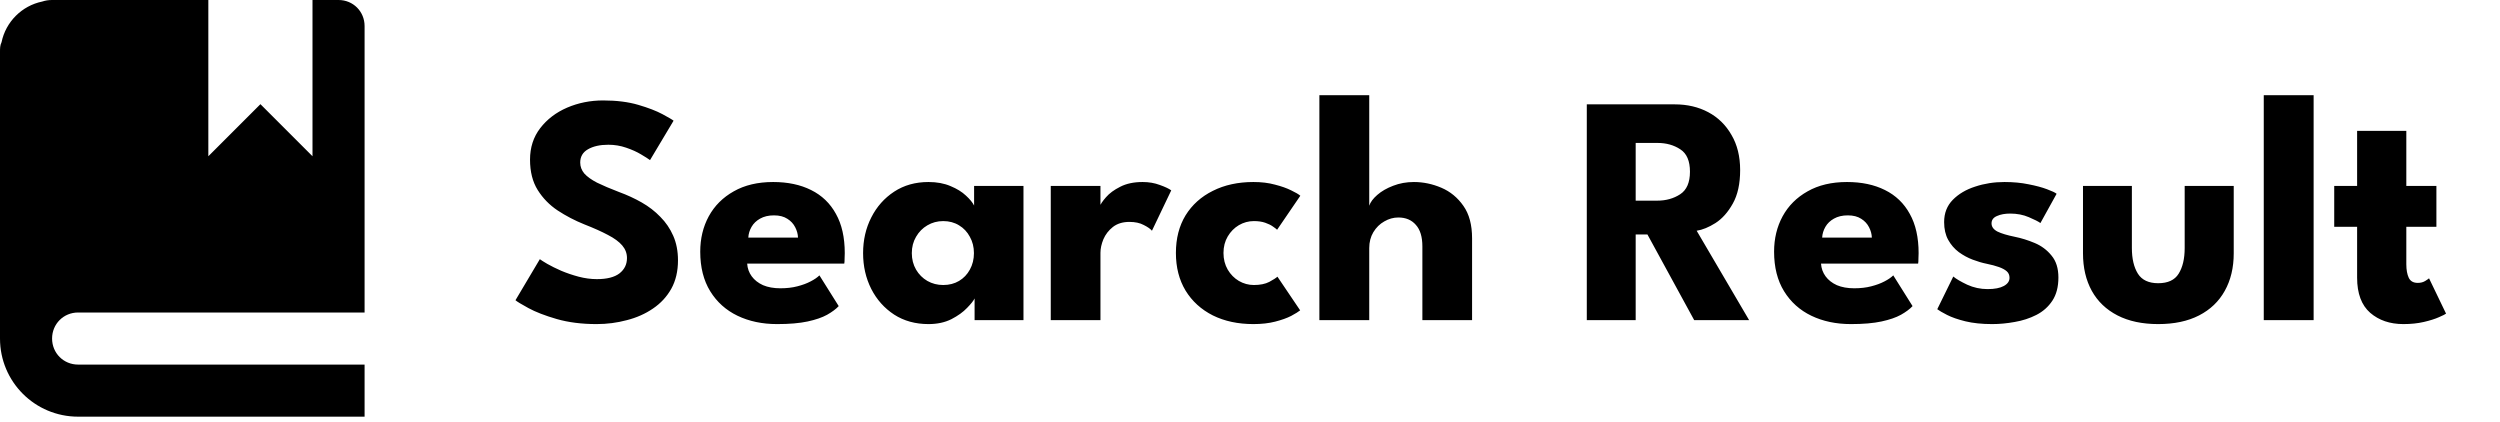 <svg width="367" height="62" viewBox="0 0 367 62" fill="none" xmlns="http://www.w3.org/2000/svg">
<path d="M88.536 14.744C90.504 14.744 92.224 14.96 93.696 15.392C95.168 15.824 96.352 16.28 97.248 16.76C98.144 17.24 98.688 17.56 98.88 17.72L95.424 23.504C95.168 23.312 94.728 23.032 94.104 22.664C93.496 22.296 92.768 21.968 91.92 21.68C91.088 21.392 90.216 21.248 89.304 21.248C88.072 21.248 87.072 21.472 86.304 21.92C85.552 22.352 85.176 23 85.176 23.864C85.176 24.456 85.376 24.992 85.776 25.472C86.192 25.936 86.816 26.384 87.648 26.816C88.496 27.232 89.568 27.688 90.864 28.184C92.048 28.616 93.16 29.128 94.2 29.72C95.24 30.312 96.152 31.016 96.936 31.832C97.736 32.632 98.368 33.56 98.832 34.616C99.296 35.672 99.528 36.872 99.528 38.216C99.528 39.816 99.2 41.208 98.544 42.392C97.888 43.56 96.992 44.528 95.856 45.296C94.736 46.064 93.456 46.632 92.016 47C90.592 47.384 89.112 47.576 87.576 47.576C85.4 47.576 83.448 47.328 81.72 46.832C80.008 46.336 78.624 45.8 77.568 45.224C76.512 44.648 75.88 44.264 75.672 44.072L79.248 38.048C79.44 38.192 79.808 38.424 80.352 38.744C80.912 39.064 81.592 39.4 82.392 39.752C83.192 40.088 84.04 40.376 84.936 40.616C85.848 40.856 86.744 40.976 87.624 40.976C89.096 40.976 90.2 40.696 90.936 40.136C91.672 39.56 92.04 38.808 92.04 37.88C92.04 37.192 91.808 36.576 91.344 36.032C90.88 35.488 90.184 34.976 89.256 34.496C88.328 34 87.168 33.48 85.776 32.936C84.384 32.376 83.08 31.696 81.864 30.896C80.664 30.096 79.688 29.096 78.936 27.896C78.184 26.696 77.808 25.208 77.808 23.432C77.808 21.656 78.304 20.12 79.296 18.824C80.304 17.512 81.624 16.504 83.256 15.8C84.904 15.096 86.664 14.744 88.536 14.744ZM109.683 38.696C109.731 39.4 109.955 40.024 110.355 40.568C110.755 41.112 111.307 41.544 112.011 41.864C112.731 42.168 113.579 42.32 114.555 42.32C115.483 42.32 116.315 42.224 117.051 42.032C117.803 41.84 118.451 41.6 118.995 41.312C119.555 41.024 119.987 40.728 120.291 40.424L123.123 44.936C122.723 45.368 122.155 45.792 121.419 46.208C120.699 46.608 119.747 46.936 118.563 47.192C117.379 47.448 115.883 47.576 114.075 47.576C111.899 47.576 109.963 47.168 108.267 46.352C106.571 45.536 105.235 44.336 104.259 42.752C103.283 41.168 102.795 39.232 102.795 36.944C102.795 35.024 103.211 33.296 104.043 31.76C104.891 30.208 106.115 28.984 107.715 28.088C109.315 27.176 111.243 26.72 113.499 26.72C115.643 26.72 117.499 27.112 119.067 27.896C120.651 28.68 121.867 29.848 122.715 31.4C123.579 32.936 124.011 34.856 124.011 37.16C124.011 37.288 124.003 37.544 123.987 37.928C123.987 38.312 123.971 38.568 123.939 38.696H109.683ZM117.147 34.88C117.131 34.368 116.995 33.864 116.739 33.368C116.483 32.856 116.099 32.44 115.587 32.12C115.075 31.784 114.419 31.616 113.619 31.616C112.819 31.616 112.139 31.776 111.579 32.096C111.035 32.4 110.619 32.8 110.331 33.296C110.043 33.792 109.883 34.32 109.851 34.88H117.147ZM143.07 47V43.808C142.926 44.128 142.558 44.592 141.966 45.2C141.39 45.808 140.622 46.36 139.662 46.856C138.702 47.336 137.582 47.576 136.302 47.576C134.382 47.576 132.702 47.112 131.262 46.184C129.822 45.24 128.702 43.984 127.902 42.416C127.102 40.832 126.702 39.08 126.702 37.16C126.702 35.24 127.102 33.496 127.902 31.928C128.702 30.344 129.822 29.08 131.262 28.136C132.702 27.192 134.382 26.72 136.302 26.72C137.534 26.72 138.614 26.92 139.542 27.32C140.47 27.704 141.222 28.168 141.798 28.712C142.374 29.24 142.774 29.728 142.998 30.176V27.296H150.246V47H143.07ZM133.854 37.16C133.854 38.056 134.062 38.864 134.478 39.584C134.894 40.288 135.446 40.84 136.134 41.24C136.838 41.64 137.614 41.84 138.462 41.84C139.342 41.84 140.118 41.64 140.79 41.24C141.462 40.84 141.99 40.288 142.374 39.584C142.774 38.864 142.974 38.056 142.974 37.16C142.974 36.264 142.774 35.464 142.374 34.76C141.99 34.04 141.462 33.48 140.79 33.08C140.118 32.664 139.342 32.456 138.462 32.456C137.614 32.456 136.838 32.664 136.134 33.08C135.446 33.48 134.894 34.04 134.478 34.76C134.062 35.464 133.854 36.264 133.854 37.16ZM161.547 47H154.251V27.296H161.547V30.344H161.427C161.555 29.976 161.867 29.512 162.363 28.952C162.859 28.376 163.555 27.864 164.451 27.416C165.347 26.952 166.443 26.72 167.739 26.72C168.651 26.72 169.491 26.864 170.259 27.152C171.027 27.424 171.587 27.688 171.939 27.944L169.107 33.872C168.883 33.6 168.483 33.32 167.907 33.032C167.347 32.728 166.643 32.576 165.795 32.576C164.819 32.576 164.011 32.824 163.371 33.32C162.747 33.816 162.283 34.416 161.979 35.12C161.691 35.824 161.547 36.488 161.547 37.112V47ZM184.071 41.84C184.983 41.84 185.735 41.688 186.327 41.384C186.919 41.064 187.319 40.808 187.527 40.616L190.863 45.56C190.607 45.768 190.167 46.04 189.543 46.376C188.919 46.696 188.135 46.976 187.191 47.216C186.263 47.456 185.199 47.576 183.999 47.576C181.743 47.576 179.759 47.152 178.047 46.304C176.335 45.44 174.999 44.224 174.039 42.656C173.095 41.088 172.623 39.248 172.623 37.136C172.623 35.008 173.095 33.168 174.039 31.616C174.999 30.064 176.335 28.864 178.047 28.016C179.759 27.152 181.743 26.72 183.999 26.72C185.183 26.72 186.239 26.848 187.167 27.104C188.111 27.344 188.903 27.624 189.543 27.944C190.183 28.248 190.631 28.512 190.887 28.736L187.479 33.728C187.367 33.616 187.159 33.456 186.855 33.248C186.567 33.04 186.191 32.856 185.727 32.696C185.263 32.536 184.711 32.456 184.071 32.456C183.287 32.456 182.551 32.656 181.863 33.056C181.191 33.456 180.647 34.008 180.231 34.712C179.815 35.416 179.607 36.224 179.607 37.136C179.607 38.048 179.815 38.864 180.231 39.584C180.647 40.288 181.191 40.84 181.863 41.24C182.551 41.64 183.287 41.84 184.071 41.84ZM207.557 26.72C208.933 26.72 210.277 27 211.589 27.56C212.901 28.12 213.981 29.008 214.829 30.224C215.677 31.424 216.101 33.008 216.101 34.976V47H208.805V36.176C208.805 34.768 208.485 33.712 207.845 33.008C207.221 32.288 206.365 31.928 205.277 31.928C204.557 31.928 203.869 32.12 203.213 32.504C202.557 32.872 202.021 33.4 201.605 34.088C201.205 34.76 201.005 35.536 201.005 36.416V47H193.685V13.976H201.005V30.2C201.181 29.672 201.573 29.144 202.181 28.616C202.805 28.072 203.581 27.624 204.509 27.272C205.453 26.904 206.469 26.72 207.557 26.72ZM232.942 15.32H245.854C247.694 15.32 249.334 15.704 250.774 16.472C252.214 17.24 253.35 18.352 254.182 19.808C255.03 21.248 255.454 22.968 255.454 24.968C255.454 26.968 255.094 28.608 254.374 29.888C253.67 31.152 252.822 32.104 251.83 32.744C250.838 33.368 249.918 33.744 249.07 33.872L256.774 47H248.71L241.846 34.424H240.118V47H232.942V15.32ZM240.118 29.456H243.286C244.566 29.456 245.686 29.144 246.646 28.52C247.606 27.896 248.086 26.792 248.086 25.208C248.086 23.624 247.614 22.528 246.67 21.92C245.726 21.296 244.614 20.984 243.334 20.984H240.118V29.456ZM267.324 38.696C267.372 39.4 267.596 40.024 267.996 40.568C268.396 41.112 268.948 41.544 269.652 41.864C270.372 42.168 271.22 42.32 272.196 42.32C273.124 42.32 273.956 42.224 274.692 42.032C275.444 41.84 276.092 41.6 276.636 41.312C277.196 41.024 277.628 40.728 277.932 40.424L280.764 44.936C280.364 45.368 279.796 45.792 279.06 46.208C278.34 46.608 277.388 46.936 276.204 47.192C275.02 47.448 273.524 47.576 271.716 47.576C269.54 47.576 267.604 47.168 265.908 46.352C264.212 45.536 262.876 44.336 261.9 42.752C260.924 41.168 260.436 39.232 260.436 36.944C260.436 35.024 260.852 33.296 261.684 31.76C262.532 30.208 263.756 28.984 265.356 28.088C266.956 27.176 268.884 26.72 271.14 26.72C273.284 26.72 275.14 27.112 276.708 27.896C278.292 28.68 279.508 29.848 280.356 31.4C281.22 32.936 281.652 34.856 281.652 37.16C281.652 37.288 281.644 37.544 281.628 37.928C281.628 38.312 281.612 38.568 281.58 38.696H267.324ZM274.788 34.88C274.772 34.368 274.636 33.864 274.38 33.368C274.124 32.856 273.74 32.44 273.228 32.12C272.716 31.784 272.06 31.616 271.26 31.616C270.46 31.616 269.78 31.776 269.22 32.096C268.676 32.4 268.26 32.8 267.972 33.296C267.684 33.792 267.524 34.32 267.492 34.88H274.788ZM294.254 26.72C295.55 26.72 296.734 26.832 297.806 27.056C298.878 27.264 299.774 27.504 300.494 27.776C301.23 28.048 301.702 28.272 301.91 28.448L299.534 32.744C299.23 32.52 298.662 32.232 297.83 31.88C297.014 31.528 296.102 31.352 295.094 31.352C294.326 31.352 293.678 31.472 293.15 31.712C292.622 31.936 292.358 32.296 292.358 32.792C292.358 33.288 292.646 33.688 293.222 33.992C293.814 34.28 294.662 34.536 295.766 34.76C296.726 34.952 297.702 35.256 298.694 35.672C299.686 36.088 300.51 36.704 301.166 37.52C301.838 38.32 302.174 39.392 302.174 40.736C302.174 42.112 301.878 43.248 301.286 44.144C300.694 45.04 299.91 45.736 298.934 46.232C297.958 46.728 296.902 47.072 295.766 47.264C294.63 47.472 293.526 47.576 292.454 47.576C290.95 47.576 289.638 47.44 288.518 47.168C287.414 46.896 286.518 46.584 285.83 46.232C285.142 45.88 284.662 45.6 284.39 45.392L286.742 40.592C287.158 40.944 287.838 41.344 288.782 41.792C289.726 42.224 290.726 42.44 291.782 42.44C292.806 42.44 293.598 42.288 294.158 41.984C294.718 41.68 294.998 41.28 294.998 40.784C294.998 40.384 294.862 40.064 294.59 39.824C294.318 39.584 293.934 39.376 293.438 39.2C292.942 39.024 292.342 38.864 291.638 38.72C290.998 38.592 290.318 38.392 289.598 38.12C288.878 37.848 288.198 37.48 287.558 37.016C286.918 36.536 286.398 35.936 285.998 35.216C285.598 34.496 285.398 33.624 285.398 32.6C285.398 31.288 285.822 30.2 286.67 29.336C287.518 28.472 288.614 27.824 289.958 27.392C291.302 26.944 292.734 26.72 294.254 26.72ZM312.959 36.416C312.959 37.984 313.255 39.24 313.847 40.184C314.439 41.112 315.431 41.576 316.823 41.576C318.247 41.576 319.247 41.112 319.823 40.184C320.415 39.24 320.711 37.984 320.711 36.416V27.296H327.911V37.184C327.911 39.296 327.471 41.136 326.591 42.704C325.727 44.256 324.471 45.456 322.823 46.304C321.175 47.152 319.175 47.576 316.823 47.576C314.487 47.576 312.495 47.152 310.847 46.304C309.199 45.456 307.943 44.256 307.079 42.704C306.215 41.136 305.783 39.296 305.783 37.184V27.296H312.959V36.416ZM339.64 47H332.32V13.976H339.64V47ZM342.664 27.296H346.024V19.208H353.248V27.296H357.664V33.296H353.248V38.792C353.248 39.608 353.368 40.272 353.608 40.784C353.848 41.28 354.288 41.528 354.928 41.528C355.36 41.528 355.728 41.432 356.032 41.24C356.336 41.048 356.52 40.92 356.584 40.856L359.08 46.04C358.968 46.136 358.616 46.312 358.024 46.568C357.448 46.824 356.712 47.056 355.816 47.264C354.92 47.472 353.92 47.576 352.816 47.576C350.848 47.576 349.224 47.024 347.944 45.92C346.664 44.8 346.024 43.08 346.024 40.76V33.296H342.664V27.296Z" fill="black"/>
<path d="M7.646 0C7.111 0 6.652 0.076 6.193 0.229C3.211 0.841 0.841 3.211 0.229 6.193C0 6.652 0 7.111 0 7.646V49.698C0 56.044 5.123 61.167 11.469 61.167H53.521V53.521H11.469C9.328 53.521 7.646 51.839 7.646 49.698C7.646 47.557 9.328 45.875 11.469 45.875H53.521V3.823C53.521 1.682 51.839 0 49.698 0H45.875V22.938L38.23 15.292L30.584 22.938V0H7.646Z" fill="black"/>
</svg>
